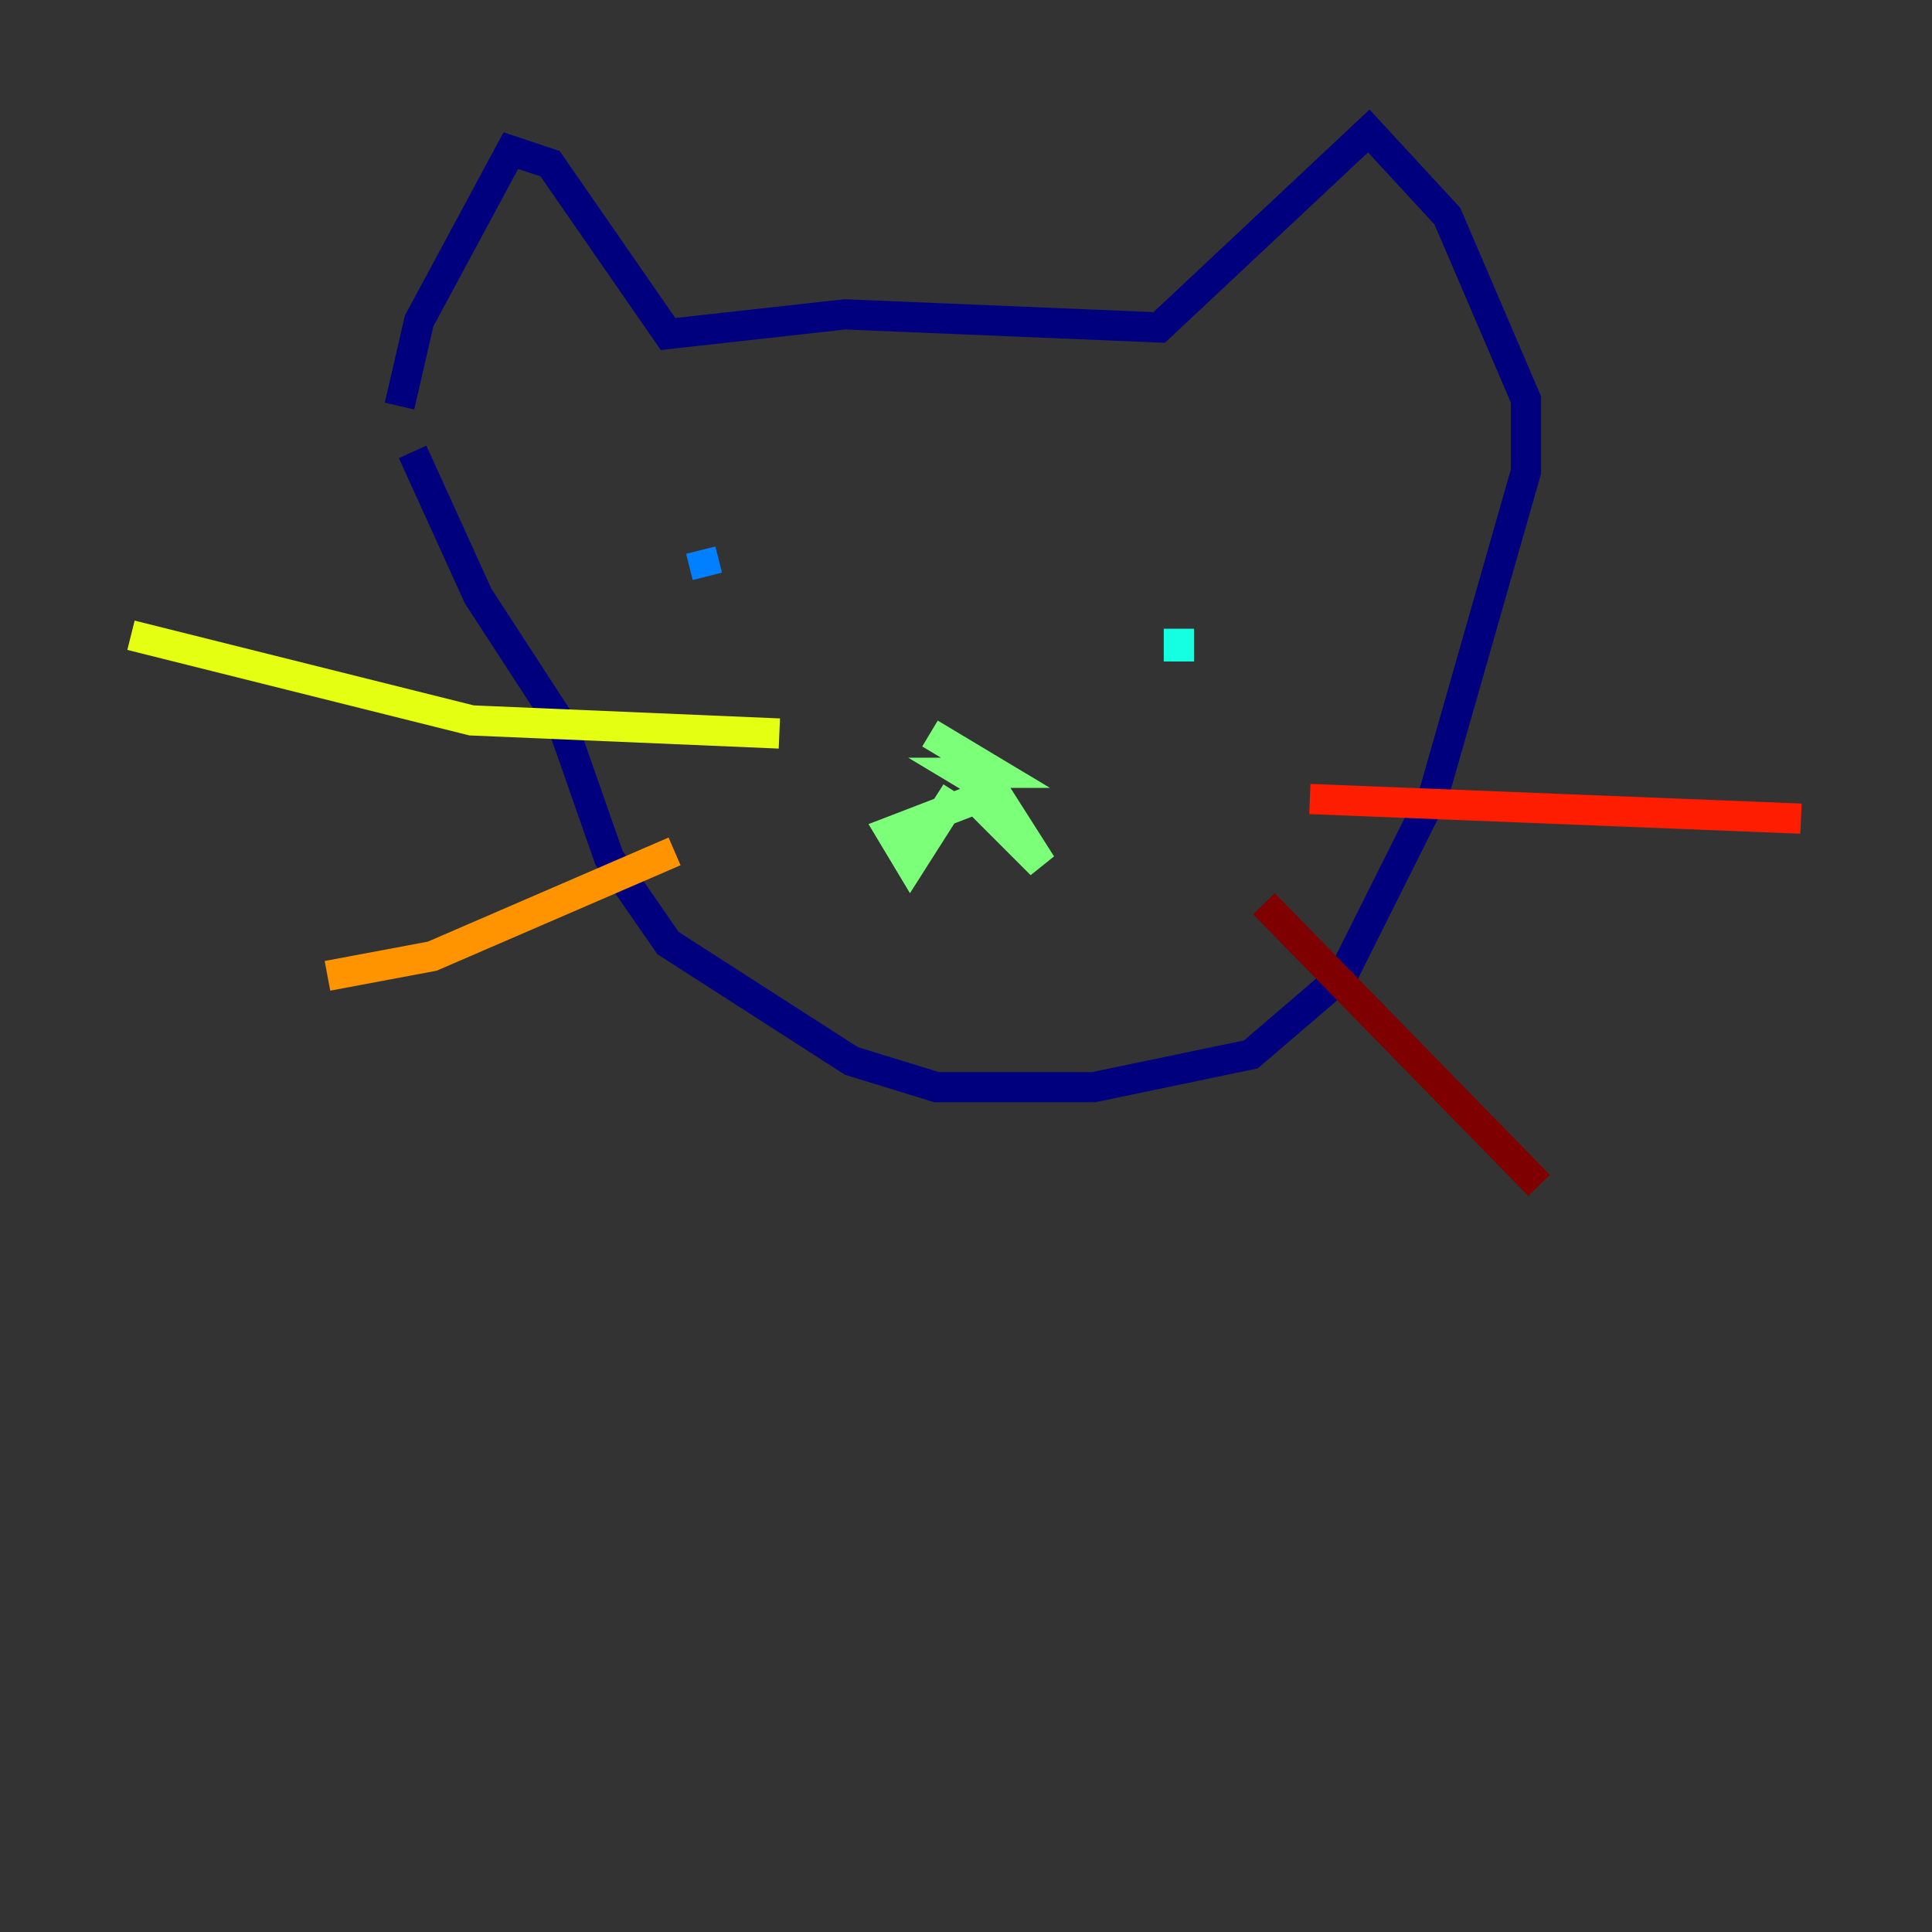 <?xml version="1.0" encoding="utf-8" ?>
<svg baseProfile="tiny" height="128" version="1.2" viewBox="0,0,128,128" width="128" xmlns="http://www.w3.org/2000/svg" xmlns:ev="http://www.w3.org/2001/xml-events" xmlns:xlink="http://www.w3.org/1999/xlink"><rect x="0" y="0" width="128" height="128" fill="#333333" stroke="none"/><defs /><polyline fill="none" points="26.468,26.902 27.77,21.261 33.844,9.98 36.447,10.848 44.258,22.129 55.973,20.827 76.8,21.695 90.685,8.678 95.891,14.319 101.098,26.468 101.098,31.241 95.024,52.502 88.949,64.651 82.875,69.858 72.461,72.027 62.047,72.027 56.407,70.291 44.258,62.481 40.352,56.841 37.315,48.163 31.675,39.485 27.336,29.939" stroke="#00007f" stroke-width="2" /><polyline fill="none" points="46.427,36.447 46.427,36.447" stroke="#0000ff" stroke-width="2" /><polyline fill="none" points="46.427,36.447 46.861,38.183" stroke="#0080ff" stroke-width="2" /><polyline fill="none" points="78.102,41.654 78.102,43.824" stroke="#15ffe1" stroke-width="2" /><polyline fill="none" points="63.349,52.502 60.312,57.275 59.01,55.105 64.651,52.936 68.99,57.275 65.953,52.502 63.783,51.2 65.953,51.2 61.614,48.597" stroke="#7cff79" stroke-width="2" /><polyline fill="none" points="51.634,48.597 31.241,47.729 8.678,42.088" stroke="#e4ff12" stroke-width="2" /><polyline fill="none" points="44.691,56.407 28.637,63.349 21.695,64.651" stroke="#ff9400" stroke-width="2" /><polyline fill="none" points="86.78,52.936 119.322,54.237" stroke="#ff1d00" stroke-width="2" /><polyline fill="none" points="83.742,59.878 101.966,78.536" stroke="#7f0000" stroke-width="2" /></svg>